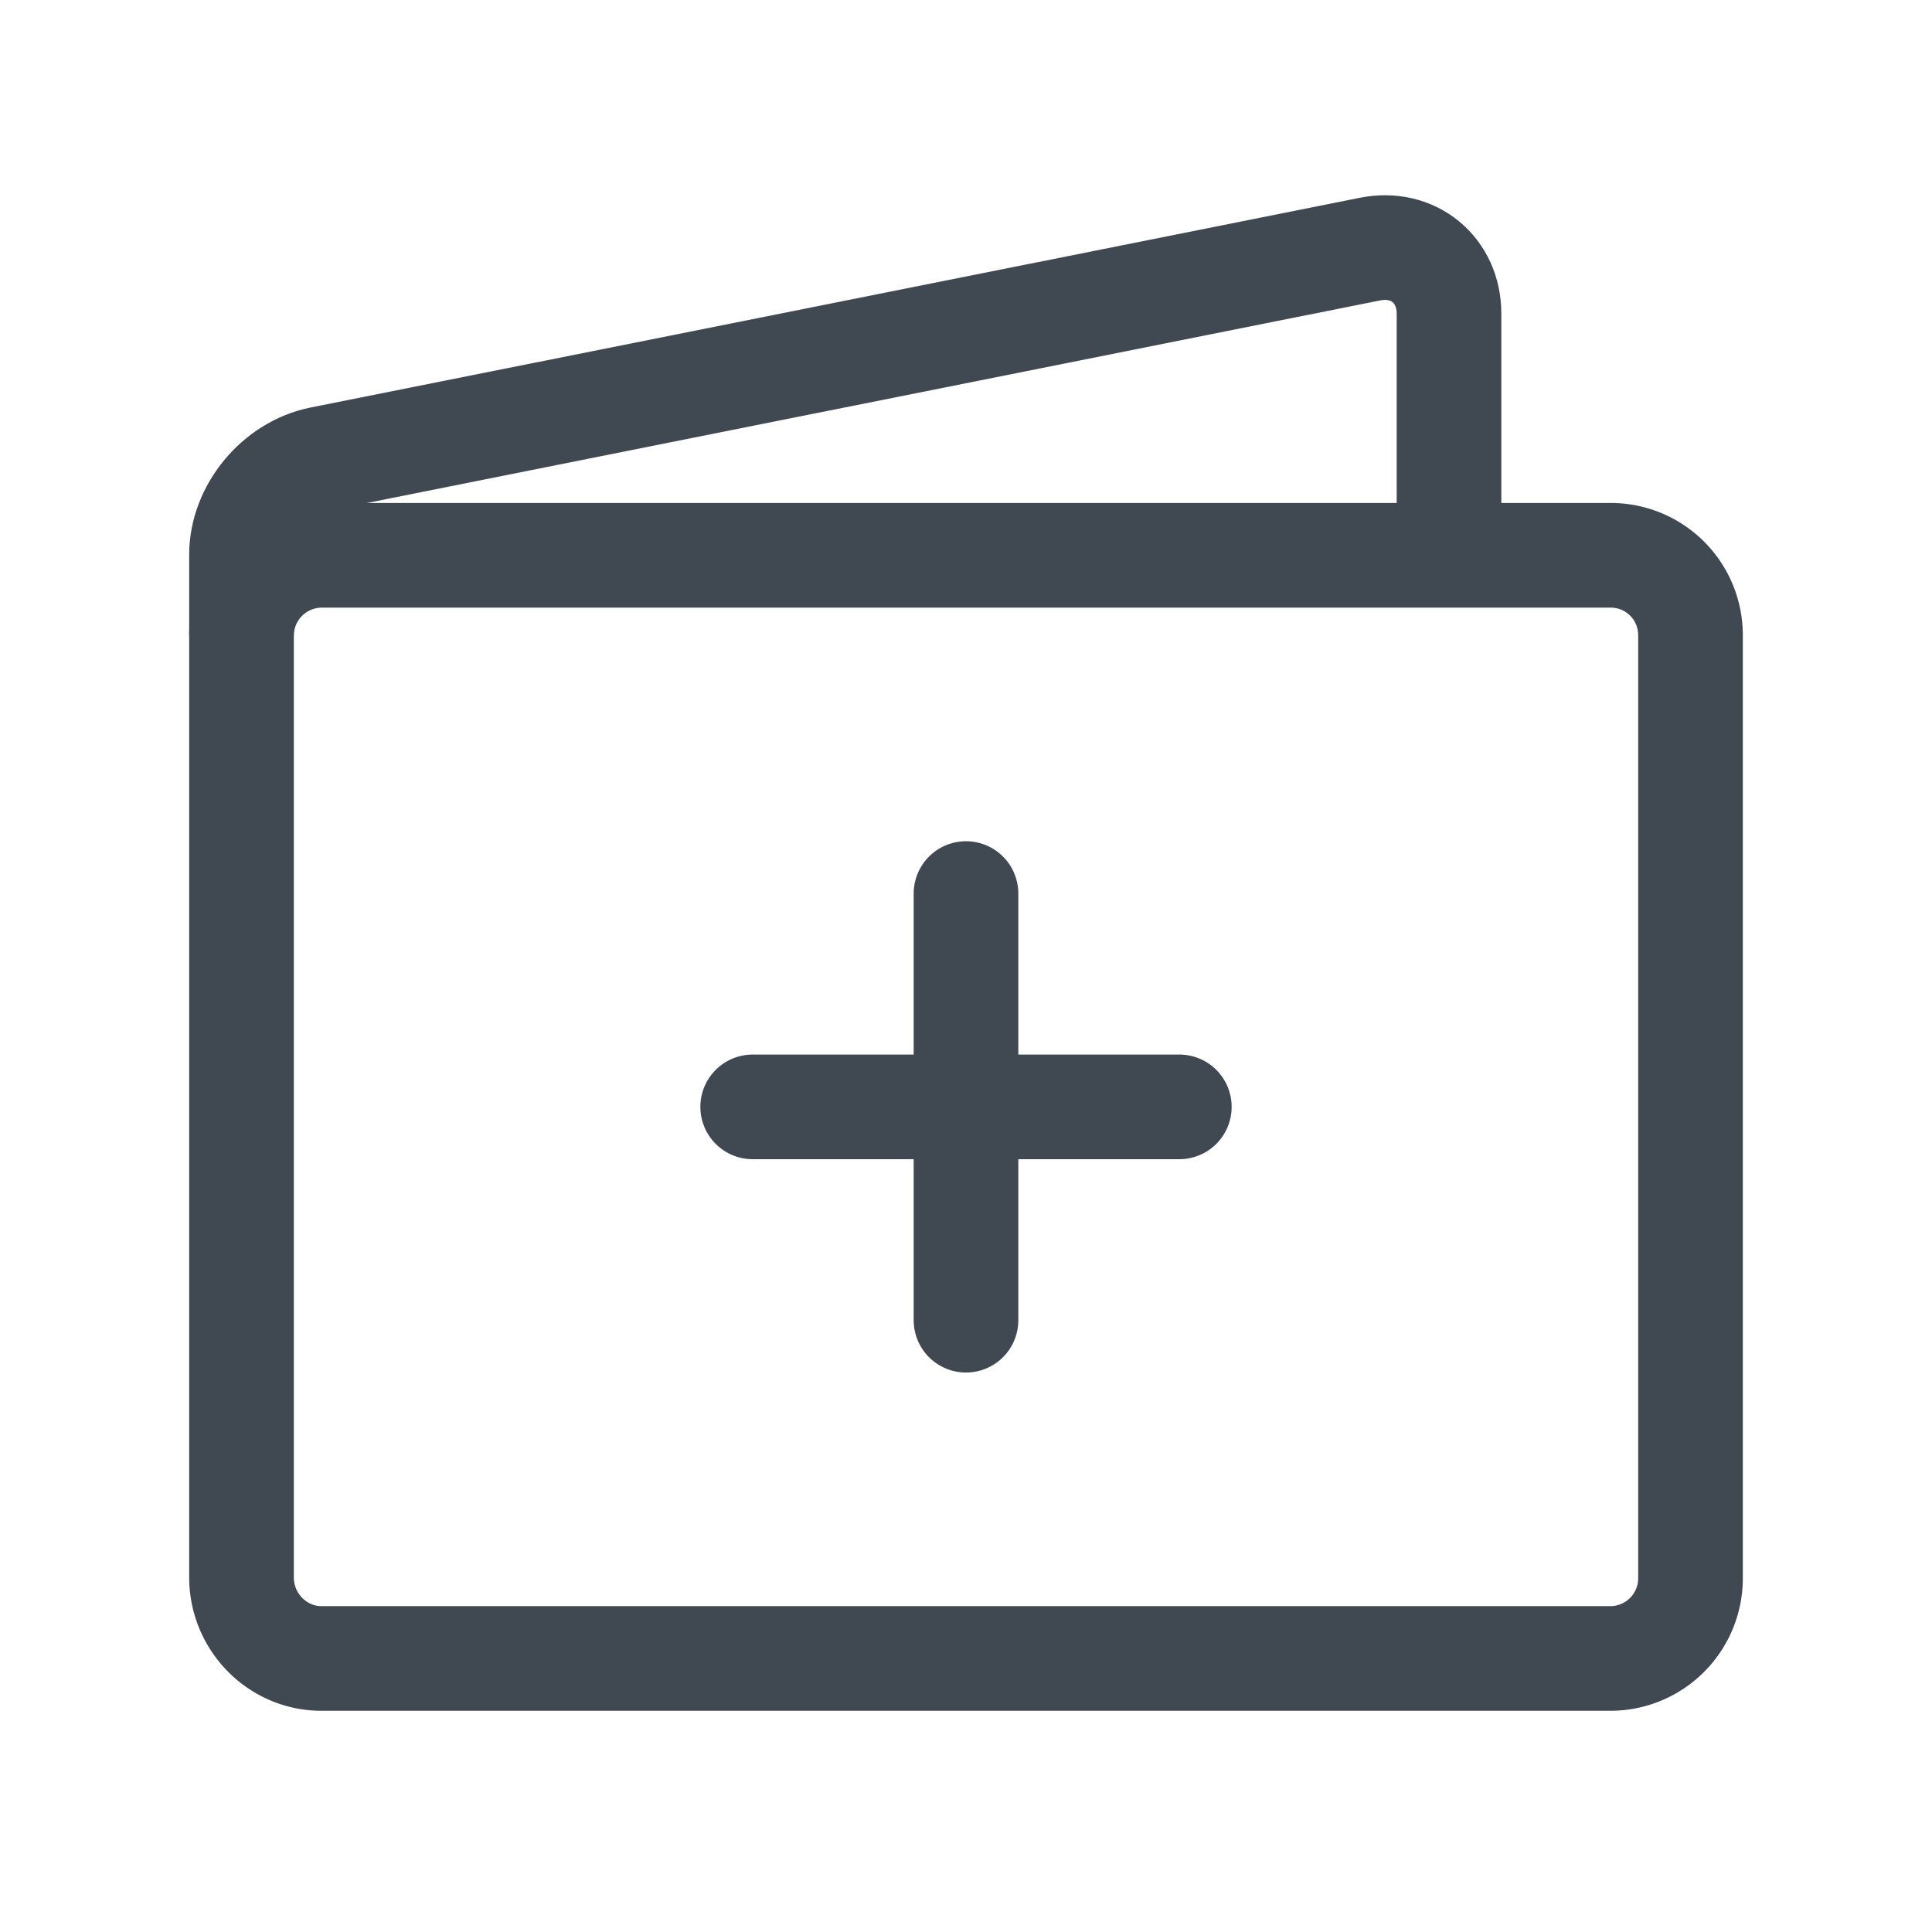 <svg xmlns="http://www.w3.org/2000/svg" width="24" height="24" viewBox="0 0 24 24">
    <g fill="none" fill-rule="evenodd" stroke="#404852" stroke-width="1.3">
        <path d="M3 7.89v-1c0-.548.433-1.079.984-1.19l13.032-2.605c.543-.11.984.26.984.8v3.098"/>
        <path d="M3 7.905a1 1 0 0 1 .993-1.007h16.014c.548 0 .993.441.993.995v11.711a.996.996 0 0 1-.993.998H3.993c-.548 0-.993-.456-.993-1.007V7.905z"/>
        <g stroke-linecap="round" stroke-linejoin="round">
            <path d="M9.35 13.75h5.3M12 11.1v5.3"/>
        </g>
    </g>
</svg>
